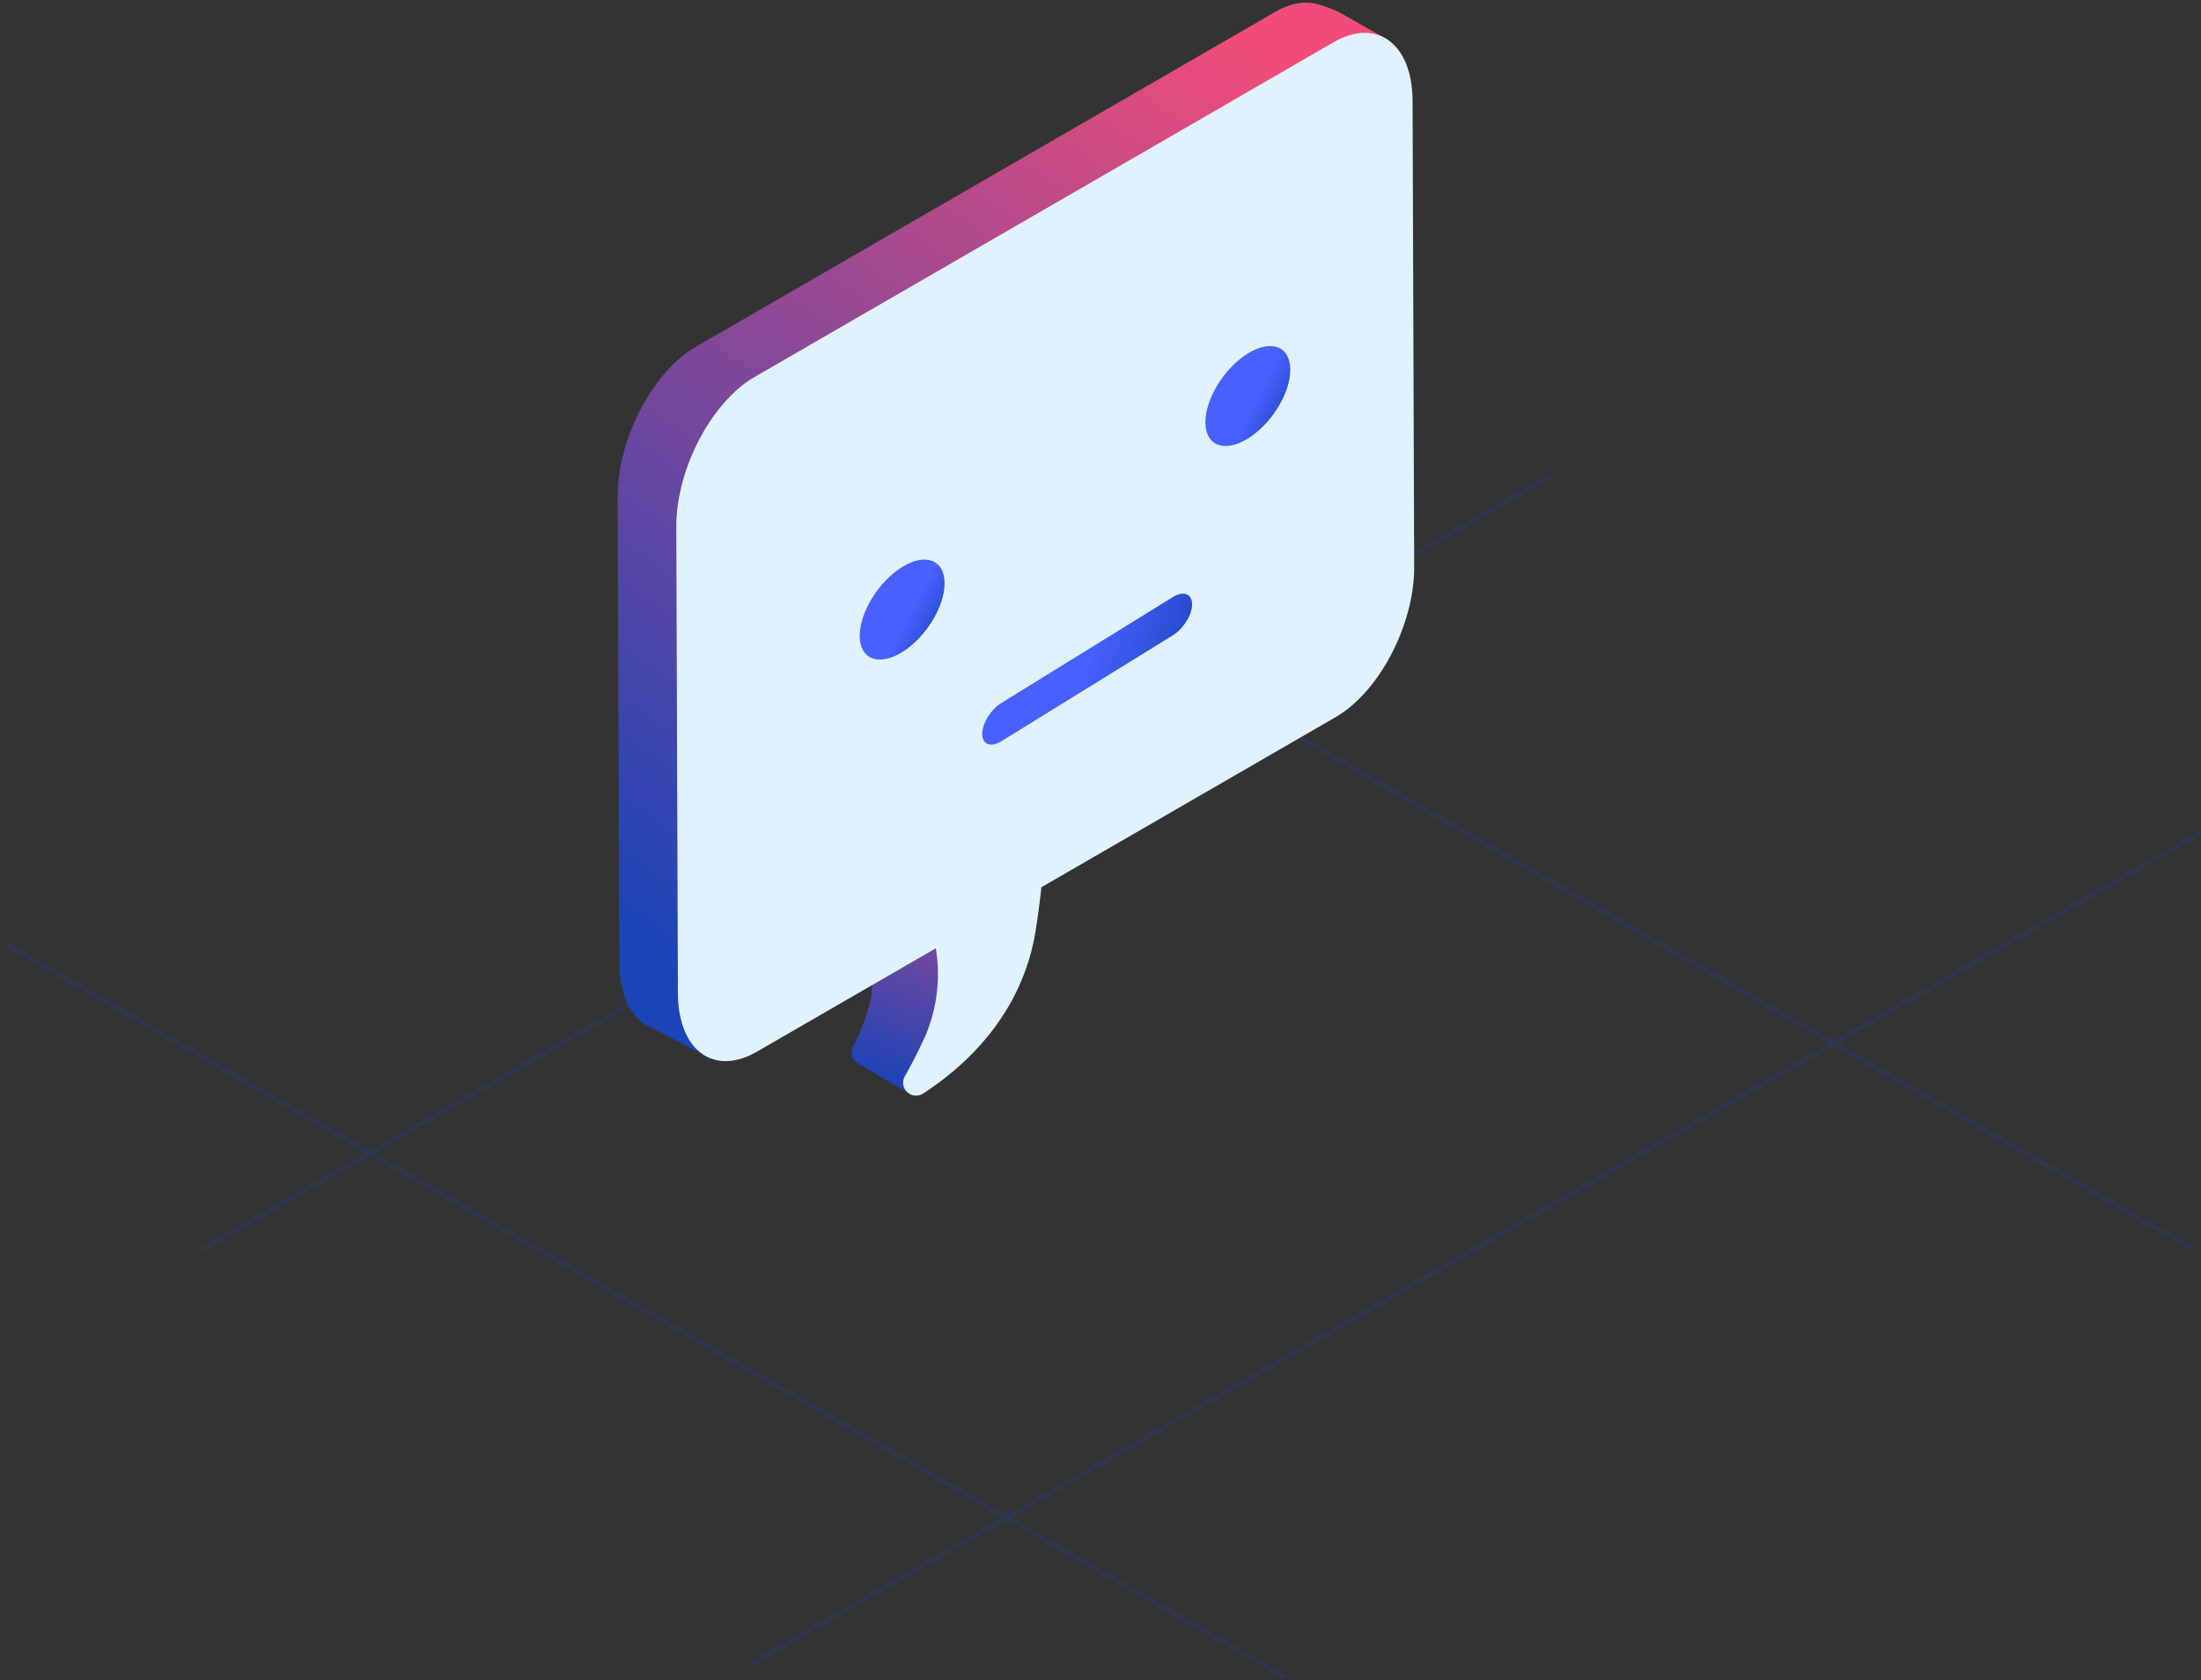 <svg width="262" height="200" xmlns="http://www.w3.org/2000/svg"><rect width="100%" height="100%" fill="#333333" stroke="none"/><defs><linearGradient x1="58.084%" y1="0%" x2="41.916%" y2="100%" id="a"><stop stop-color="#F14D78" offset="0%"/><stop stop-color="#1A44B7" offset="100%"/></linearGradient><linearGradient x1="76.661%" y1="0%" x2="23.339%" y2="100%" id="b"><stop stop-color="#F14D78" offset="0%"/><stop stop-color="#1A44B7" offset="100%"/></linearGradient><linearGradient x1="13.947%" y1="98.252%" x2="52.783%" y2="70.976%" id="c"><stop stop-color="#1A44B7" offset="0%"/><stop stop-color="#4760FF" offset="100%"/></linearGradient><linearGradient x1="13.947%" y1="98.252%" x2="52.783%" y2="70.976%" id="d"><stop stop-color="#1A44B7" offset="0%"/><stop stop-color="#4760FF" offset="100%"/></linearGradient><linearGradient x1="0%" y1="74.963%" x2="53.86%" y2="60.852%" id="e"><stop stop-color="#1A44B7" offset="0%"/><stop stop-color="#4760FF" offset="100%"/></linearGradient></defs><g fill="none" fill-rule="evenodd"><g opacity=".2" stroke="#1D45BA" stroke-width=".5"><path d="M89.512 198.008l172.395-98.866M24.001 148.748l160.818-92.225M79.51 44.704l181.606 104.014M.805 112.451l152.232 87.192"/></g><g fill-rule="nonzero"><path d="M43.44 106.652c2.5-16.313 0-20.069 0-20.069l-16.398 21.79s4.387 6.972 3.296 10.894a24.265 24.265 0 01-2.015 5.27 1.485 1.485 0 00.428 1.943c.11.084.23.154.357.207l5.824 3.44 7.042-12.202 1.547-6.88-1.622 1.272a26.273 26.273 0 001.541-5.665z" fill="url(#a)" transform="translate(73.24)"/><path d="M91.822 4.662l-5.594-3.177a14.715 14.715 0 00-2.47-.94c-1.507-.482-3.319-.224-5.264.906l-68.86 39.8C4.439 44.248.26 52.26.283 59.14l.19 55.39c0 4.128 1.547 6.88 3.88 7.815l6.4 3.326 5.028-7.506L78.765 81.76c5.195-2.999 9.374-11.01 9.35-17.89l-.184-53.4 3.89-5.81z" fill="url(#b)" transform="translate(73.24)"/><path d="M168.149 12.081c0-6.88-4.248-10.034-9.431-7.035L89.858 44.85c-5.196 3-9.375 11.01-9.352 17.89l.19 55.385c0 6.88 4.25 10.034 9.432 7.035l21.27-12.293a18.807 18.807 0 01-1.189 10.292 63.448 63.448 0 01-2.516 4.983 1.524 1.524 0 00.302 1.846c.511.475 1.28.548 1.874.178 4.964-3.21 11.879-9.41 13.443-19.604.277-1.807.49-3.44.652-4.96l35.025-20.247c5.195-2.999 9.374-11.01 9.35-17.89l-.19-55.385z" fill="#E1F2FF"/></g><path d="M10.504 9.881c0 2.798-2.262 3.668-5.053 1.945C2.661 10.102.398 6.436.398 3.639.398.842 2.66-.029 5.451 1.695c2.79 1.724 5.053 5.39 5.053 8.186" fill="url(#c)" transform="matrix(-1 0 0 1 153.99 40.376)"/><path d="M51.654 35.299c0 2.797-2.262 3.668-5.052 1.944-2.791-1.724-5.053-5.389-5.053-8.186 0-2.798 2.262-3.668 5.053-1.944 2.79 1.723 5.052 5.389 5.052 8.186" fill="url(#d)" transform="matrix(-1 0 0 1 153.99 40.376)"/><path d="M34.799 47.854L14.359 35.23c-1.249-.77-2.27-2.427-2.27-3.679 0-1.252 1.021-1.646 2.27-.874l20.44 12.625c1.249.772 2.27 2.428 2.27 3.68 0 1.252-1.021 1.645-2.27.873" fill="url(#e)" transform="matrix(-1 0 0 1 153.99 40.376)"/></g></svg>